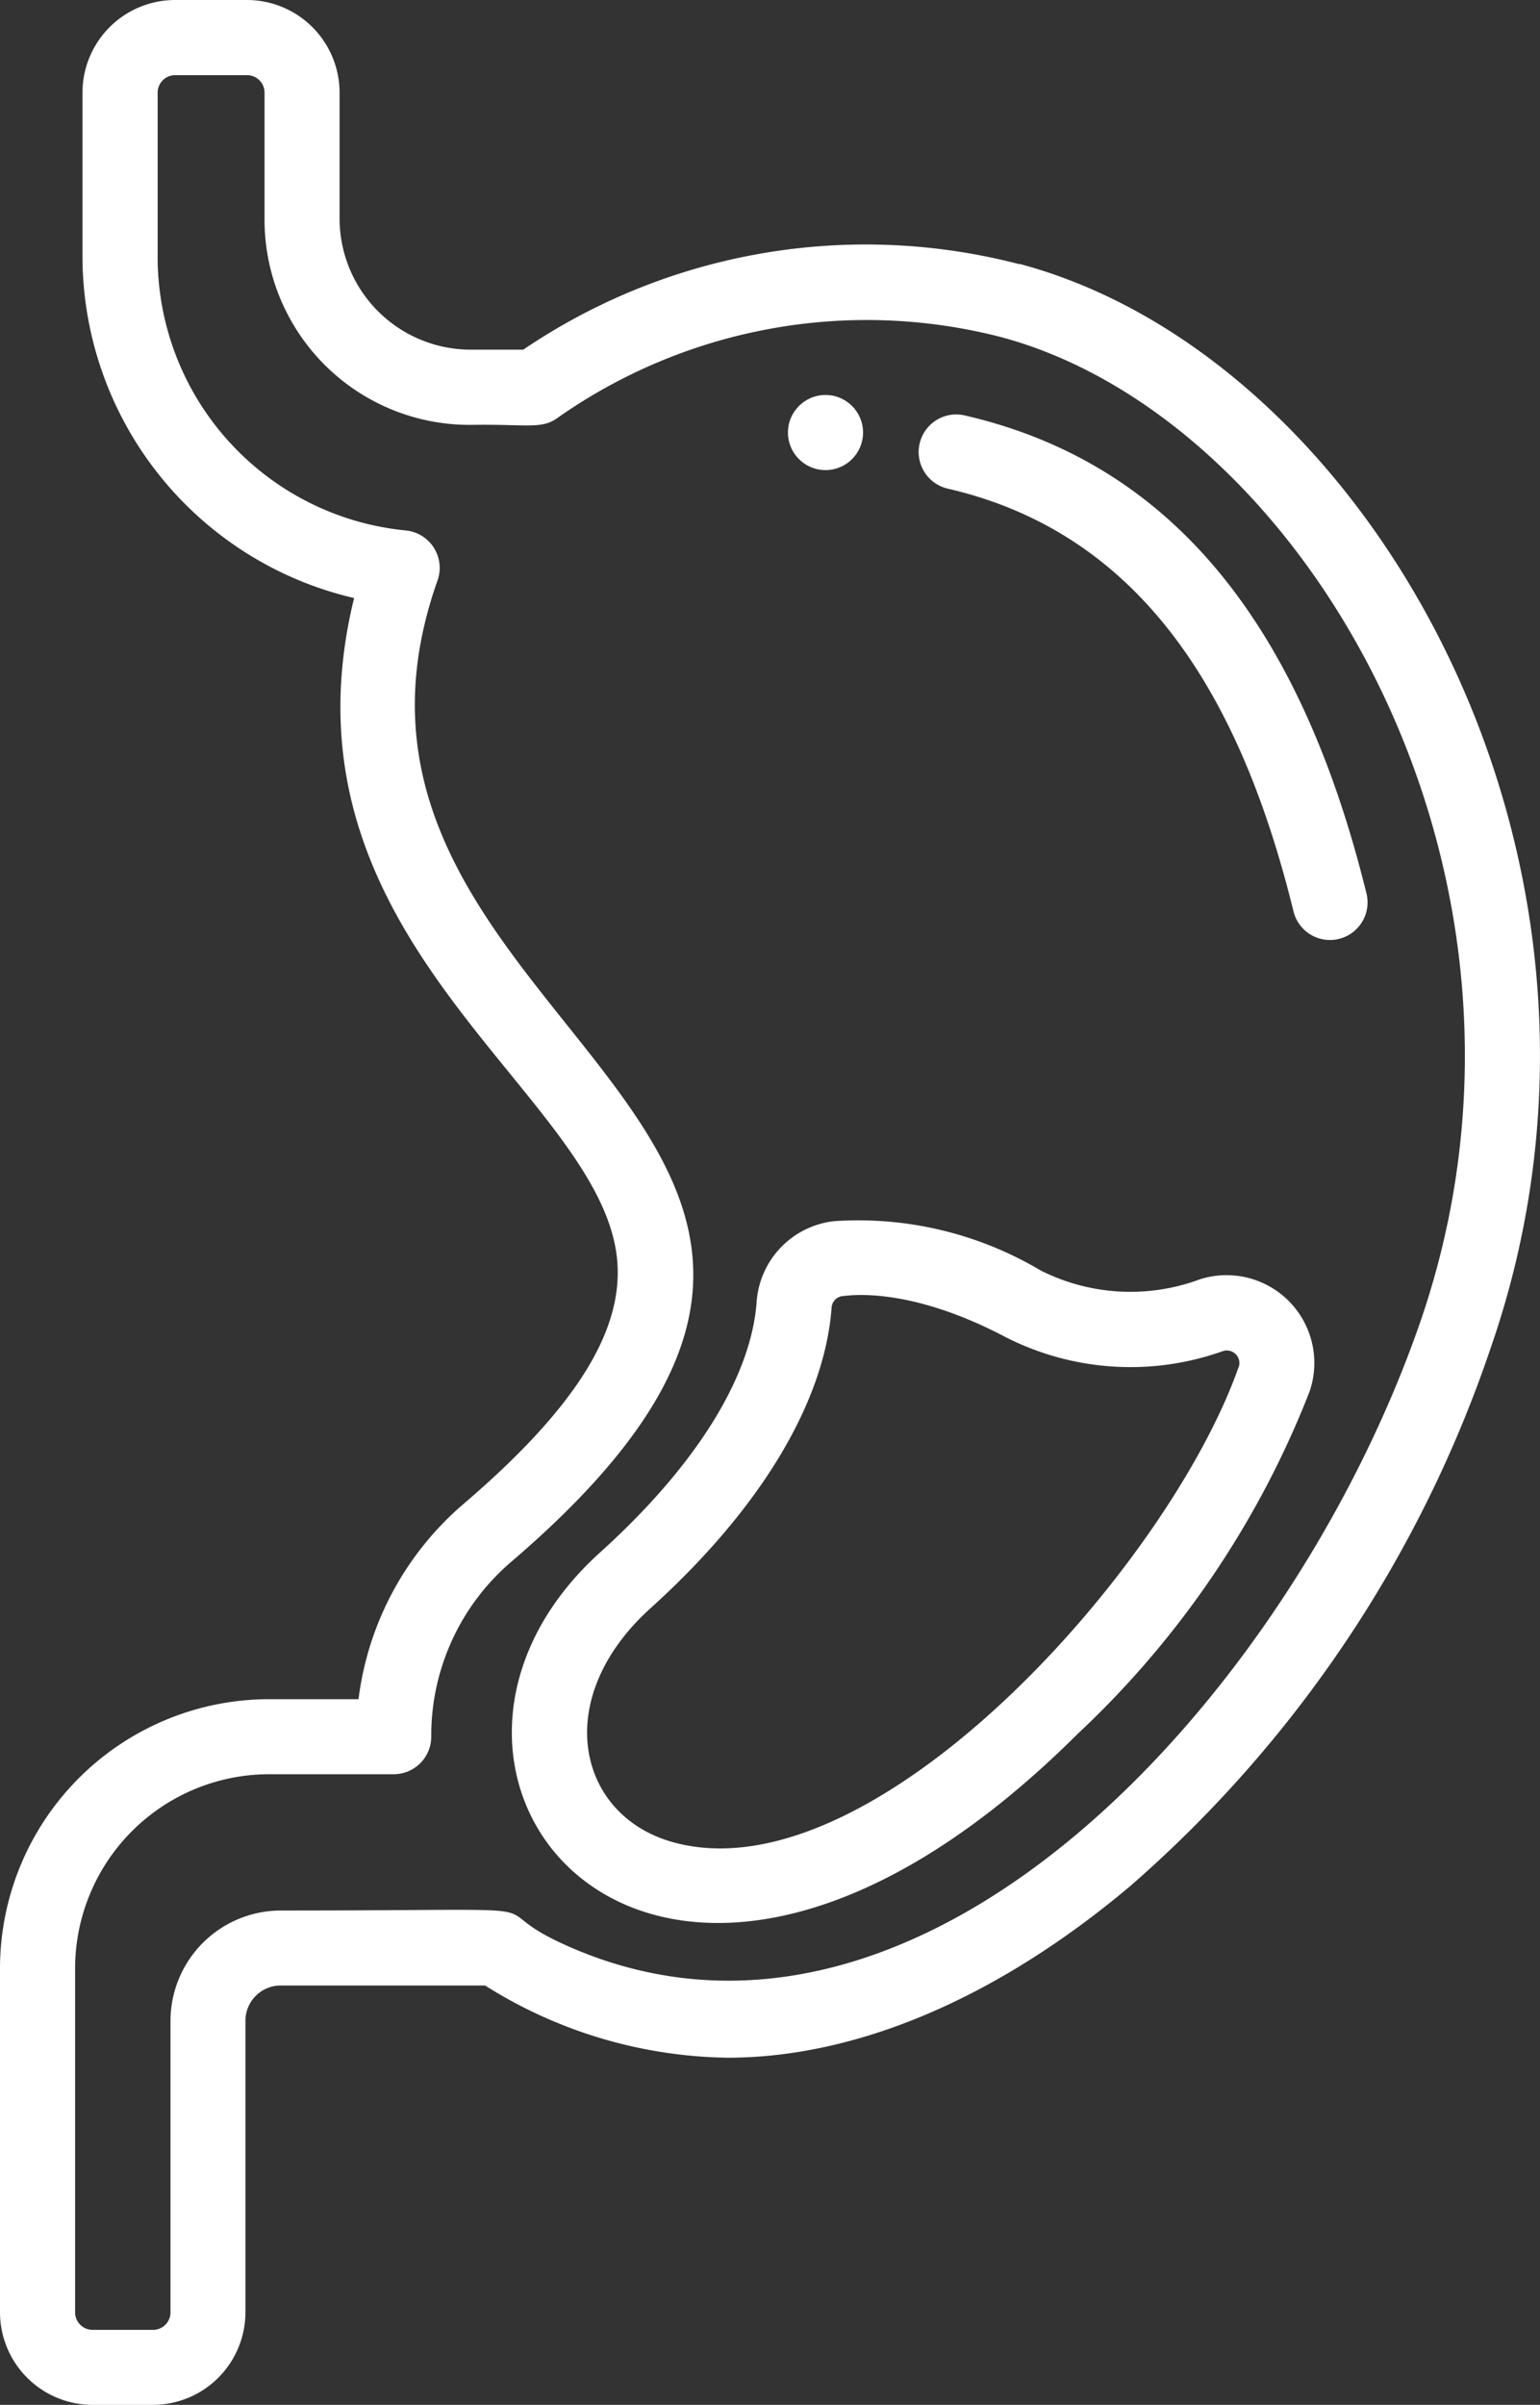 <svg xmlns="http://www.w3.org/2000/svg" width="42.816" height="66.824" viewBox="0 0 42.816 66.824">
  <rect x="0" y="0" width="42.816" height="66.824" fill="#333333" stroke="none"/>
  <g id="stomach" transform="translate(-91.976)">
    <path id="Path_2678" data-name="Path 2678" d="M120.317,7.341a16.964,16.964,0,0,0-13.793,2.375h-1.466a3.647,3.647,0,0,1-3.641-3.644v-3.5A2.577,2.577,0,0,0,98.843,0h-2a2.577,2.577,0,0,0-2.574,2.574V7.108a9.763,9.763,0,0,0,7.552,9.51c-2.352,9.6,6.949,13.748,7.318,18.443.154,1.957-1.2,4.1-4.275,6.728a8.529,8.529,0,0,0-2.92,5.426H99.453a7.487,7.487,0,0,0-7.477,7.48V64.25a2.577,2.577,0,0,0,2.574,2.574h1.676A2.577,2.577,0,0,0,98.8,64.25v-8.1a.98.98,0,0,1,.979-.979h5.684a12.951,12.951,0,0,0,6.743,2.006c3.579,0,7.469-1.641,11.176-4.754a34.442,34.442,0,0,0,10.047-14.991c4.665-13.471-3.378-27.516-13.112-30.1Zm11.139,29.412c-3.558,10.275-13.869,21.792-23.8,17.275-2.588-1.176.805-.941-7.873-.941a3.071,3.071,0,0,0-3.067,3.067v8.1a.487.487,0,0,1-.486.486H94.55a.487.487,0,0,1-.486-.486V54.695A5.4,5.4,0,0,1,99.453,49.3h3.469a1.044,1.044,0,0,0,1.044-1.044,6.351,6.351,0,0,1,2.255-4.885c14.141-12.123-6.488-14.8-2.08-27.243a1.045,1.045,0,0,0-.882-1.388,7.639,7.639,0,0,1-6.9-7.634V2.574a.487.487,0,0,1,.486-.486h2a.487.487,0,0,1,.486.486v3.5a5.7,5.7,0,0,0,5.73,5.732c1.594-.026,1.981.137,2.441-.212A14.948,14.948,0,0,1,119.782,9.36c8.5,2.252,15.959,15.019,11.674,27.393Z" fill="#fff"/>
    <path id="Path_2679" data-name="Path 2679" d="M220.144,261.321a5.542,5.542,0,0,1-4.429-.249,9.925,9.925,0,0,0-5.736-1.368,2.43,2.43,0,0,0-2.156,2.233c-.147,2.094-1.692,4.57-4.351,6.97-6.828,6.165,1.549,16.724,13.278,5.042a25.939,25.939,0,0,0,6.444-9.507A2.44,2.44,0,0,0,220.144,261.321Zm1.081,2.43c-1.94,5.536-10.181,14.8-15.762,13.2-2.639-.759-3.363-3.988-.59-6.492,3.062-2.765,4.85-5.739,5.035-8.374a.346.346,0,0,1,.312-.3c.056.008,1.722-.335,4.524,1.141a7.651,7.651,0,0,0,6.045.388.35.35,0,0,1,.438.443Z" transform="translate(-94.81 -225.772)" fill="#fff"/>
    <path id="Path_2680" data-name="Path 2680" d="M288.951,88.264a1.044,1.044,0,0,0-.469,2.035c5.639,1.3,8.237,6.16,9.612,11.747a1.044,1.044,0,0,0,2.028-.5C298.242,93.907,294.588,89.562,288.951,88.264Z" transform="translate(-170.155 -76.721)" fill="#fff"/>
    <circle id="Ellipse_264" data-name="Ellipse 264" cx="1.044" cy="1.044" r="1.044" transform="translate(113.883 10.975)" fill="#fff"/>
  </g>
</svg>
